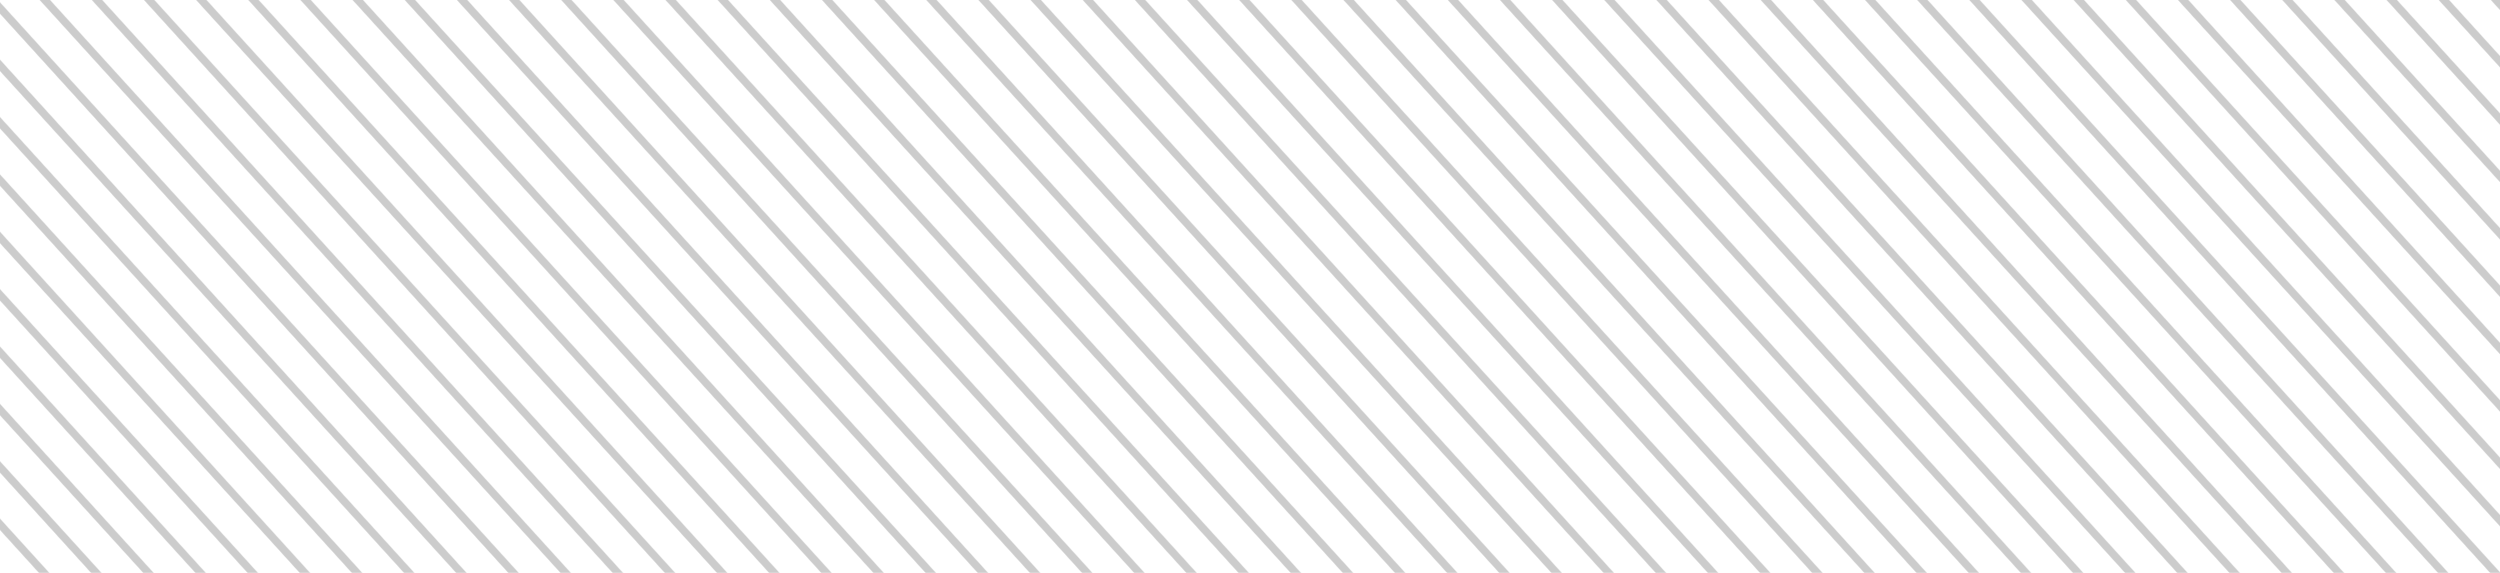 <?xml version="1.0" encoding="UTF-8" standalone="no"?>
<!-- Created with Inkscape (http://www.inkscape.org/) -->

<svg
  width="2932.972"
  height="672.017"
  viewBox="0 0 1094.585 250.797"
  version="1.1"
  id="svg5"
  xml:space="preserve"
  inkscape:version="1.2.2 (b0a8486541, 2022-12-01)"
  sodipodi:docname="logo-inkdrop.svg"
  xmlns:inkscape="http://www.inkscape.org/namespaces/inkscape"
  xmlns:sodipodi="http://sodipodi.sourceforge.net/DTD/sodipodi-0.dtd"
  xmlns:xlink="http://www.w3.org/1999/xlink"
  xmlns="http://www.w3.org/2000/svg"
  xmlns:svg="http://www.w3.org/2000/svg"><sodipodi:namedview
     id="namedview7"
     pagecolor="#ffffff"
     bordercolor="#000000"
     borderopacity="0.25"
     inkscape:showpageshadow="2"
     inkscape:pageopacity="0.0"
     inkscape:pagecheckerboard="0"
     inkscape:deskcolor="#d1d1d1"
     inkscape:document-units="mm"
     showgrid="false"
     inkscape:zoom="0.54269078"
     inkscape:cx="359.32064"
     inkscape:cy="687.31589"
     inkscape:window-width="1920"
     inkscape:window-height="1080"
     inkscape:window-x="0"
     inkscape:window-y="0"
     inkscape:window-maximized="1"
     inkscape:current-layer="layer1" /><defs
     id="defs2"><pattern
       inkscape:collect="always"
       xlink:href="#pattern4175-6"
       id="pattern4663-3"
       patternTransform="matrix(0.165,-0.149,0.02,0.022,-407.503,-218.796)" /><pattern
       patternUnits="userSpaceOnUse"
       width="75.591"
       height="377.953"
       patternTransform="translate(-75.591)"
       id="pattern4175-6"><rect
         style="fill:none;stroke:none"
         width="74.458"
         height="377.6"
         x="0.566"
         y="0.176"
         id="rect3593-7" /><rect
         style="fill:none;stroke:none"
         width="75.591"
         height="377.953"
         x="3.7345103e-07"
         y="3.8791057e-08"
         id="rect3632-5" /><rect
         style="fill:none;fill-opacity:1;stroke:rgb(189,189,189);stroke-width:0;stroke-dasharray:none"
         id="rect4171-3"
         width="75.591"
         height="377.953"
         x="1.339764e-06"
         y="1.339764e-06" /><rect
         style="fill:#cccccc;fill-opacity:1;stroke:rgb(189,189,189);stroke-width:0;stroke-dasharray:none"
         id="rect4173-5"
         width="15.118"
         height="377.953"
         x="30.236"
         y="1.607547e-06" /></pattern></defs><g
     inkscape:label="Layer 1"
     inkscape:groupmode="layer"
     id="layer1"
     transform="translate(486.748,372.191)"><path
       id="rect3565-6"
       style="fill:url(#pattern4663-3);stroke:rgb(189,189,189);stroke-width:0"
       d="M -486.748,-372.191 H 607.837 v 250.797 H -486.748 Z"
       inkscape:export-filename="rect3565-6.svg"
       inkscape:export-xdpi="96"
       inkscape:export-ydpi="96" /></g></svg>
